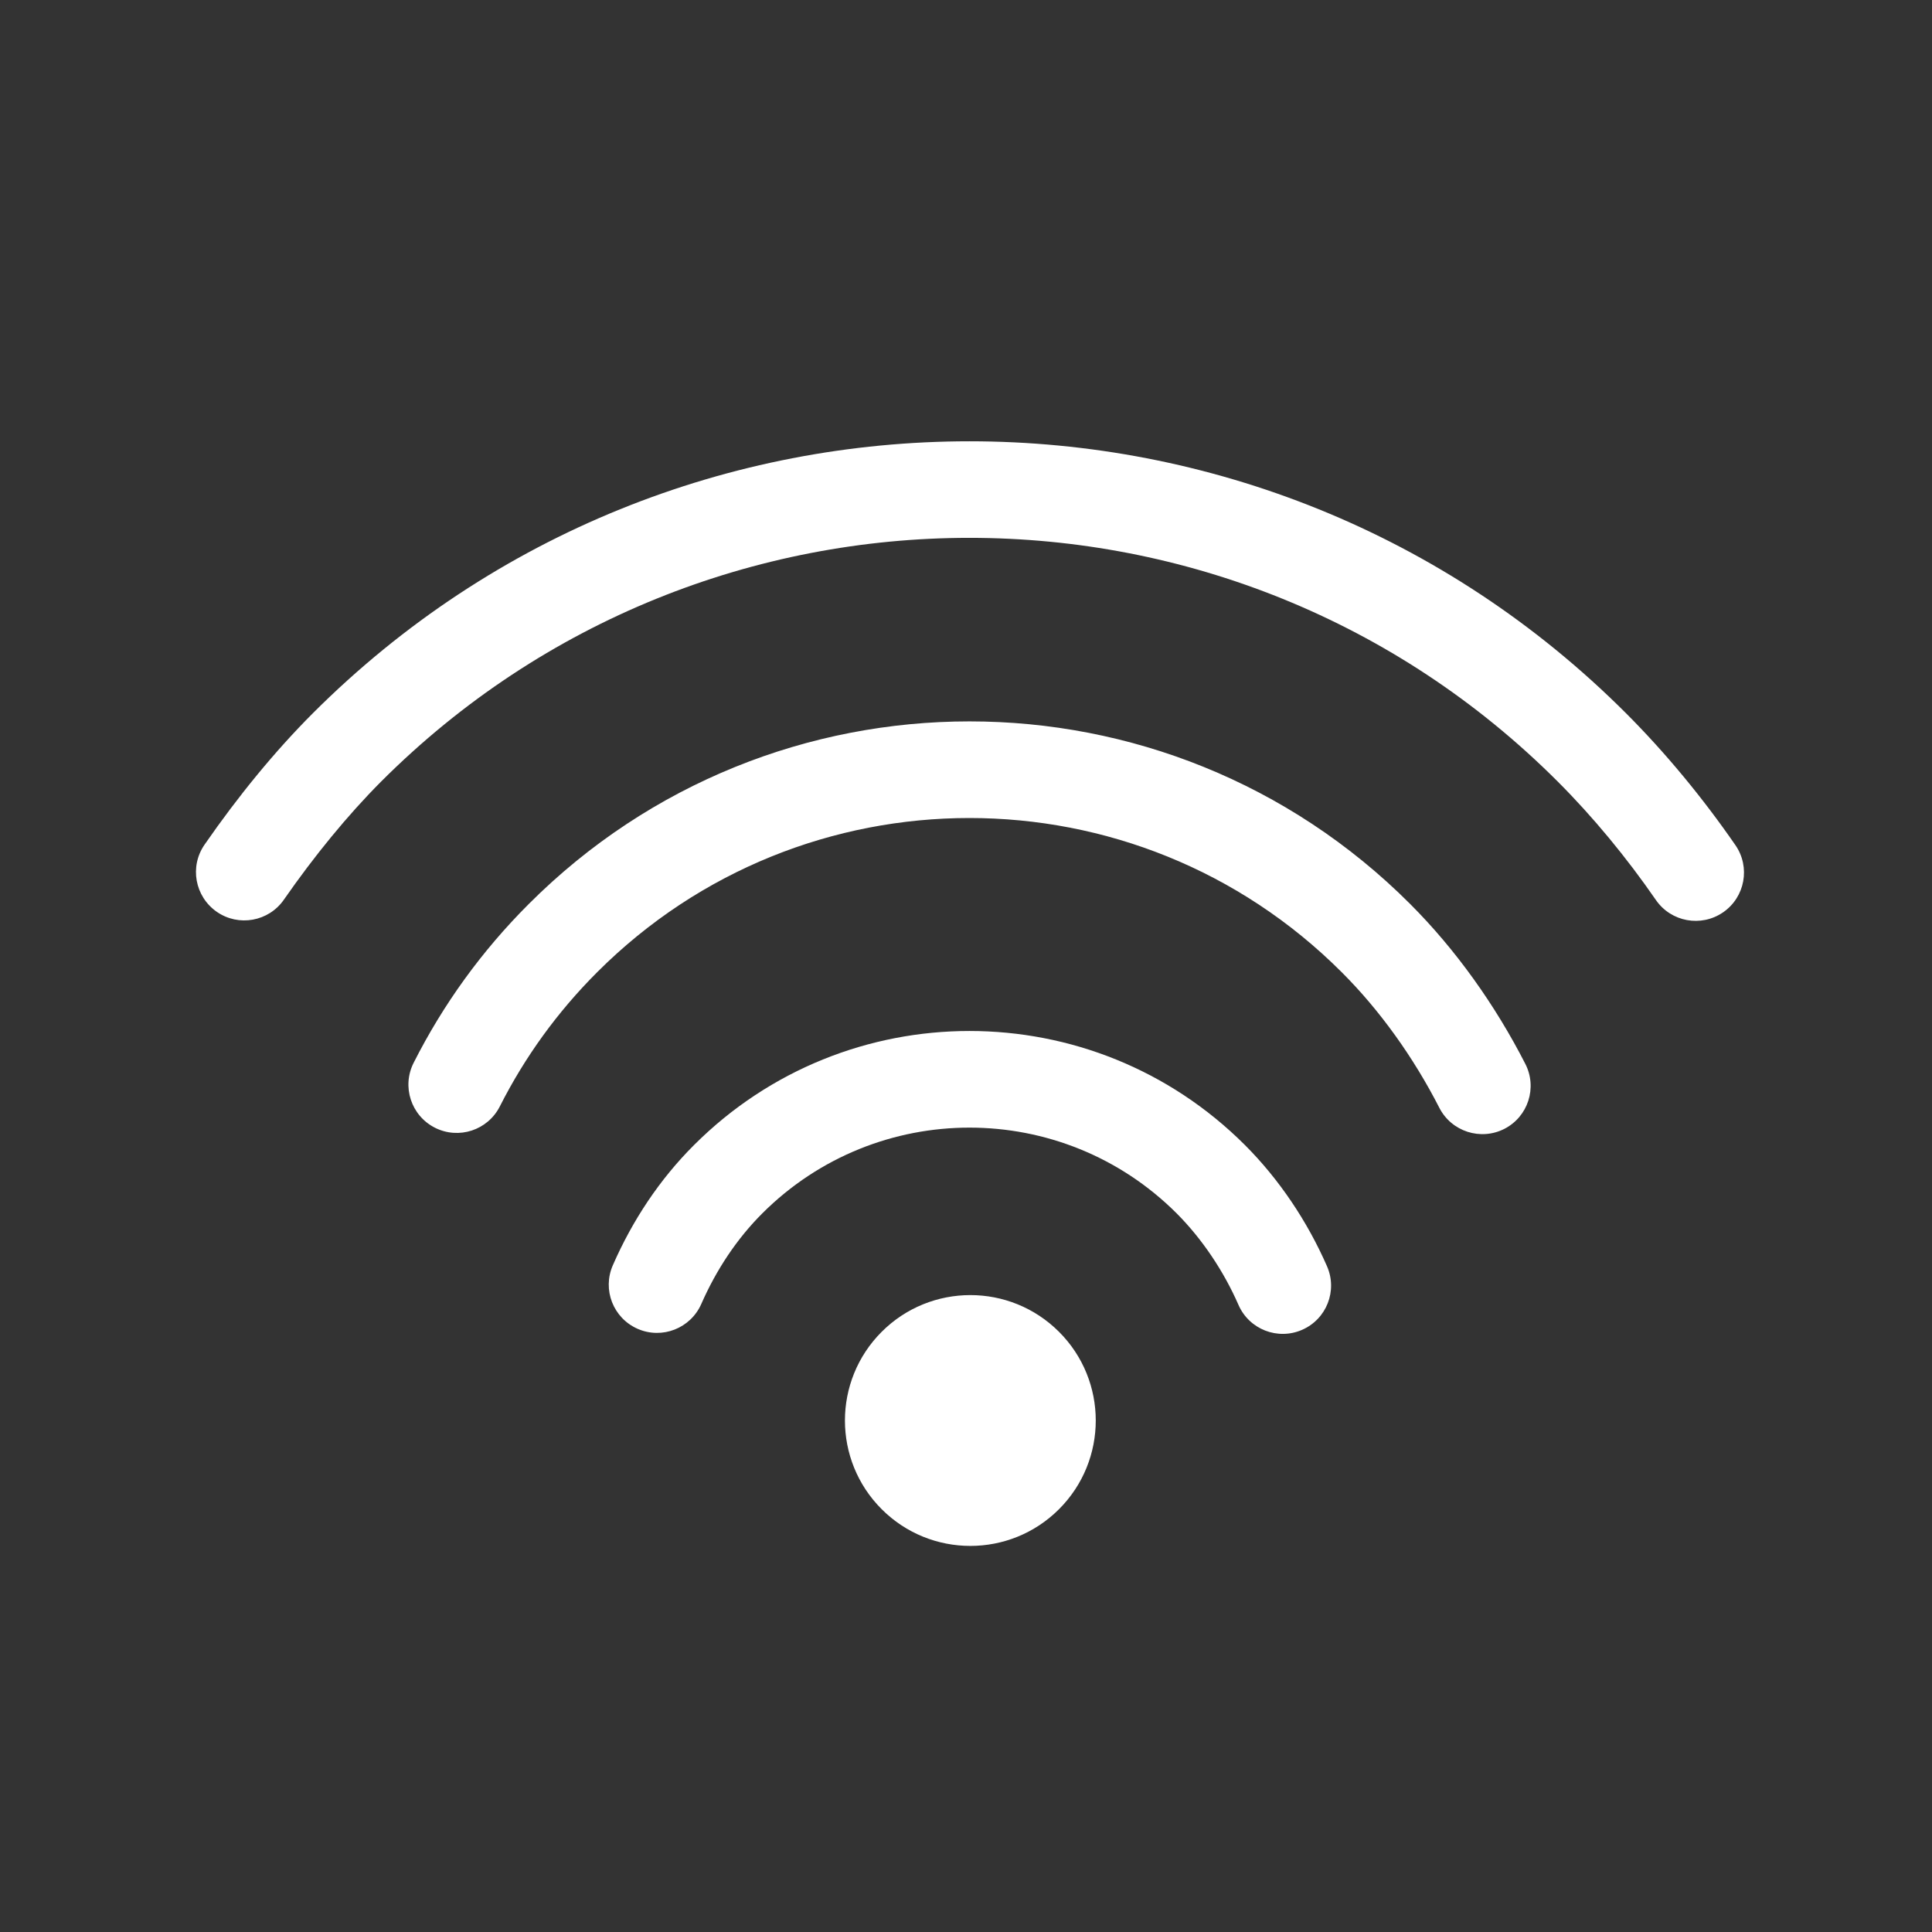 <svg width="20" height="20" viewBox="0 0 20 20" fill="none" xmlns="http://www.w3.org/2000/svg">
<rect x="0" y="0" width="20" height="20" fill="#333333" stroke="none"/>
<path d="M16.832 7.383C17.242 7.793 17.628 8.261 17.965 8.749C18.122 8.976 18.065 9.287 17.838 9.444C17.61 9.601 17.299 9.544 17.142 9.317C16.839 8.878 16.491 8.456 16.125 8.09C12.762 4.727 7.309 4.727 3.946 8.09C3.598 8.439 3.254 8.86 2.939 9.313C2.782 9.54 2.47 9.596 2.244 9.439C2.017 9.281 1.96 8.97 2.118 8.743C2.464 8.243 2.846 7.776 3.239 7.383C6.993 3.63 13.079 3.63 16.832 7.383ZM14.597 9.357C15.069 9.829 15.478 10.403 15.79 11.013C15.916 11.259 15.819 11.56 15.573 11.686C15.327 11.811 15.026 11.714 14.9 11.468C14.634 10.948 14.286 10.46 13.889 10.064C11.761 7.936 8.31 7.936 6.182 10.064C5.769 10.477 5.433 10.942 5.174 11.454C5.049 11.7 4.749 11.799 4.502 11.674C4.256 11.549 4.157 11.249 4.282 11.002C4.588 10.397 4.986 9.845 5.475 9.357C7.994 6.838 12.078 6.838 14.597 9.357ZM12.888 11.854C13.242 12.208 13.534 12.644 13.737 13.108C13.848 13.361 13.733 13.655 13.48 13.766C13.227 13.877 12.932 13.762 12.821 13.509C12.667 13.157 12.444 12.825 12.181 12.561C10.996 11.377 9.076 11.377 7.891 12.561C7.628 12.824 7.416 13.143 7.26 13.498C7.149 13.751 6.854 13.867 6.601 13.756C6.348 13.645 6.233 13.351 6.344 13.098C6.548 12.631 6.83 12.207 7.184 11.854C8.759 10.279 11.313 10.279 12.888 11.854ZM10.963 13.787C11.47 14.294 11.47 15.116 10.963 15.623C10.456 16.13 9.634 16.13 9.127 15.623C8.62 15.116 8.62 14.294 9.127 13.787C9.634 13.28 10.456 13.28 10.963 13.787Z" fill="white"/>
</svg>
